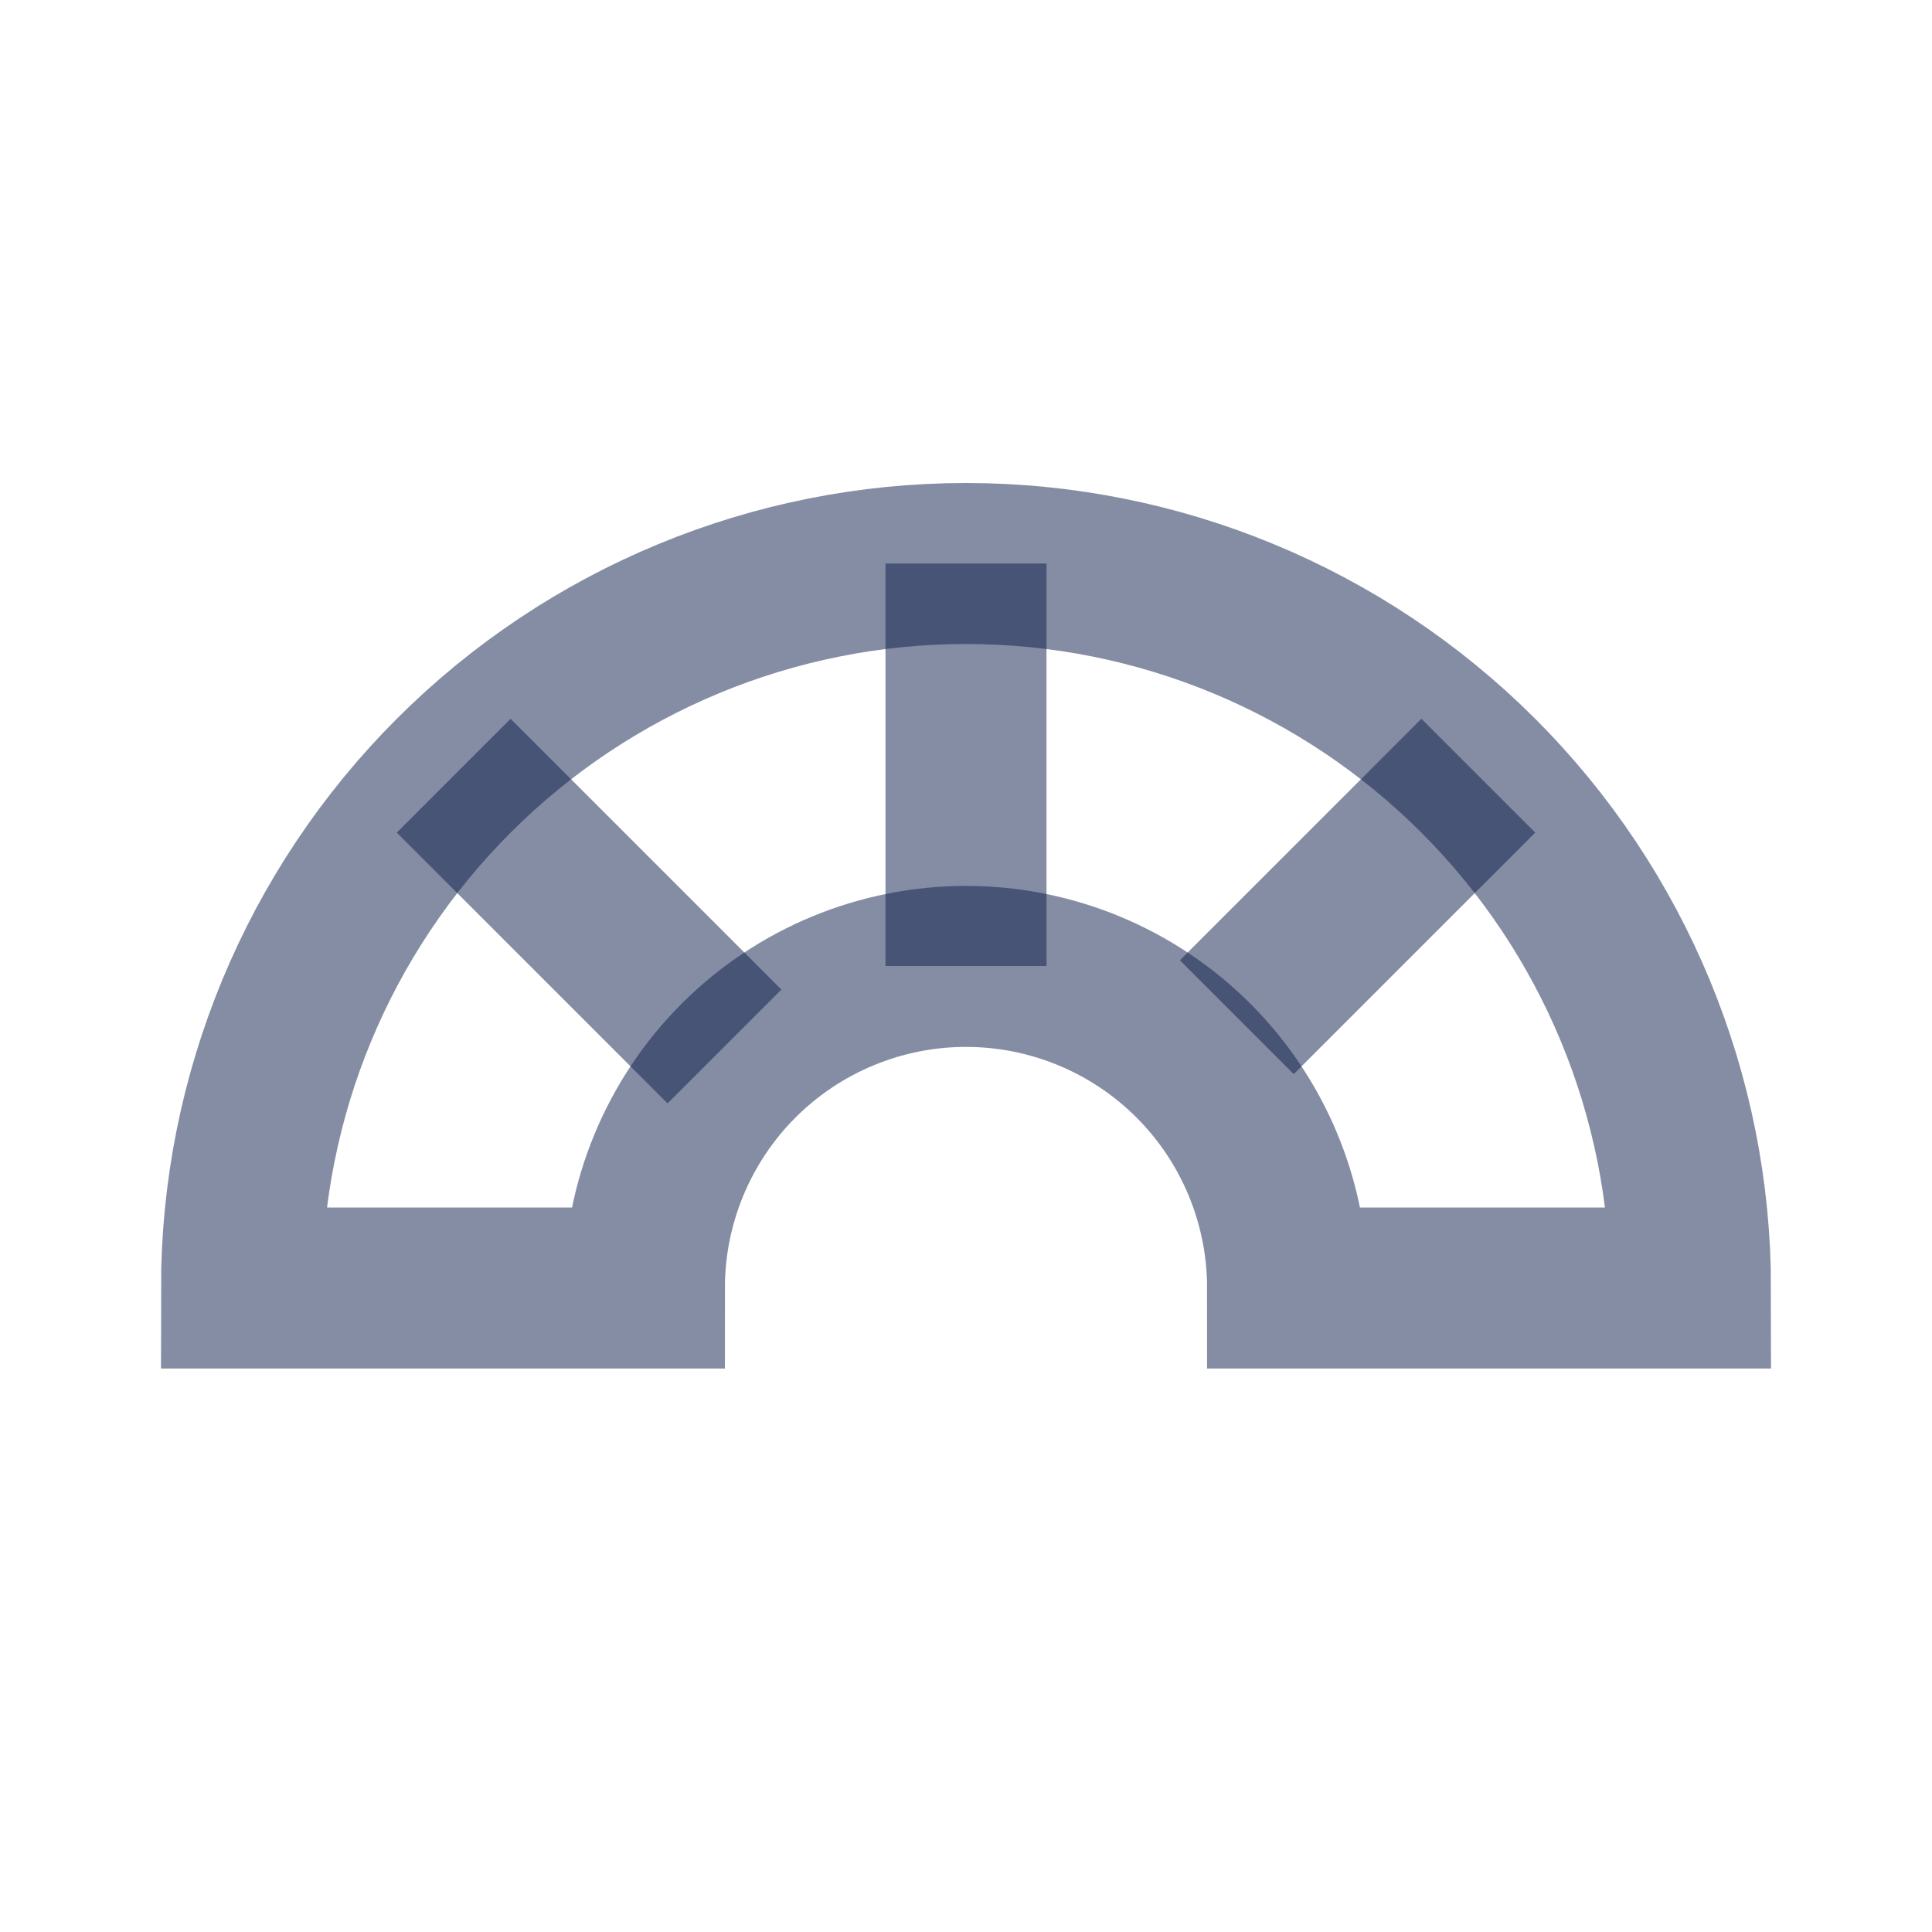 <svg width="24" height="24" viewBox="0 0 24 24" fill="none" xmlns="http://www.w3.org/2000/svg">
<path d="M21 16C21 13.613 20.052 11.324 18.364 9.636C16.676 7.948 14.387 7 12 7C9.613 7 7.324 7.948 5.636 9.636C3.948 11.324 3 13.613 3 16L8.005 16C8.005 14.941 8.426 13.924 9.175 13.175C9.924 12.426 10.941 12.005 12 12.005C13.059 12.005 14.076 12.426 14.825 13.175C15.574 13.924 15.995 14.941 15.995 16H21Z" stroke="#0B1C48" stroke-opacity="0.5" stroke-width="2"/>
<path d="M12 7L12 12" stroke="#0B1C48" stroke-opacity="0.5" stroke-width="2"/>
<path d="M18.364 9.636L15.364 12.636" stroke="#0B1C48" stroke-opacity="0.5" stroke-width="2"/>
<path d="M5.636 9.636L9 13" stroke="#0B1C48" stroke-opacity="0.5" stroke-width="2"/>
</svg>
